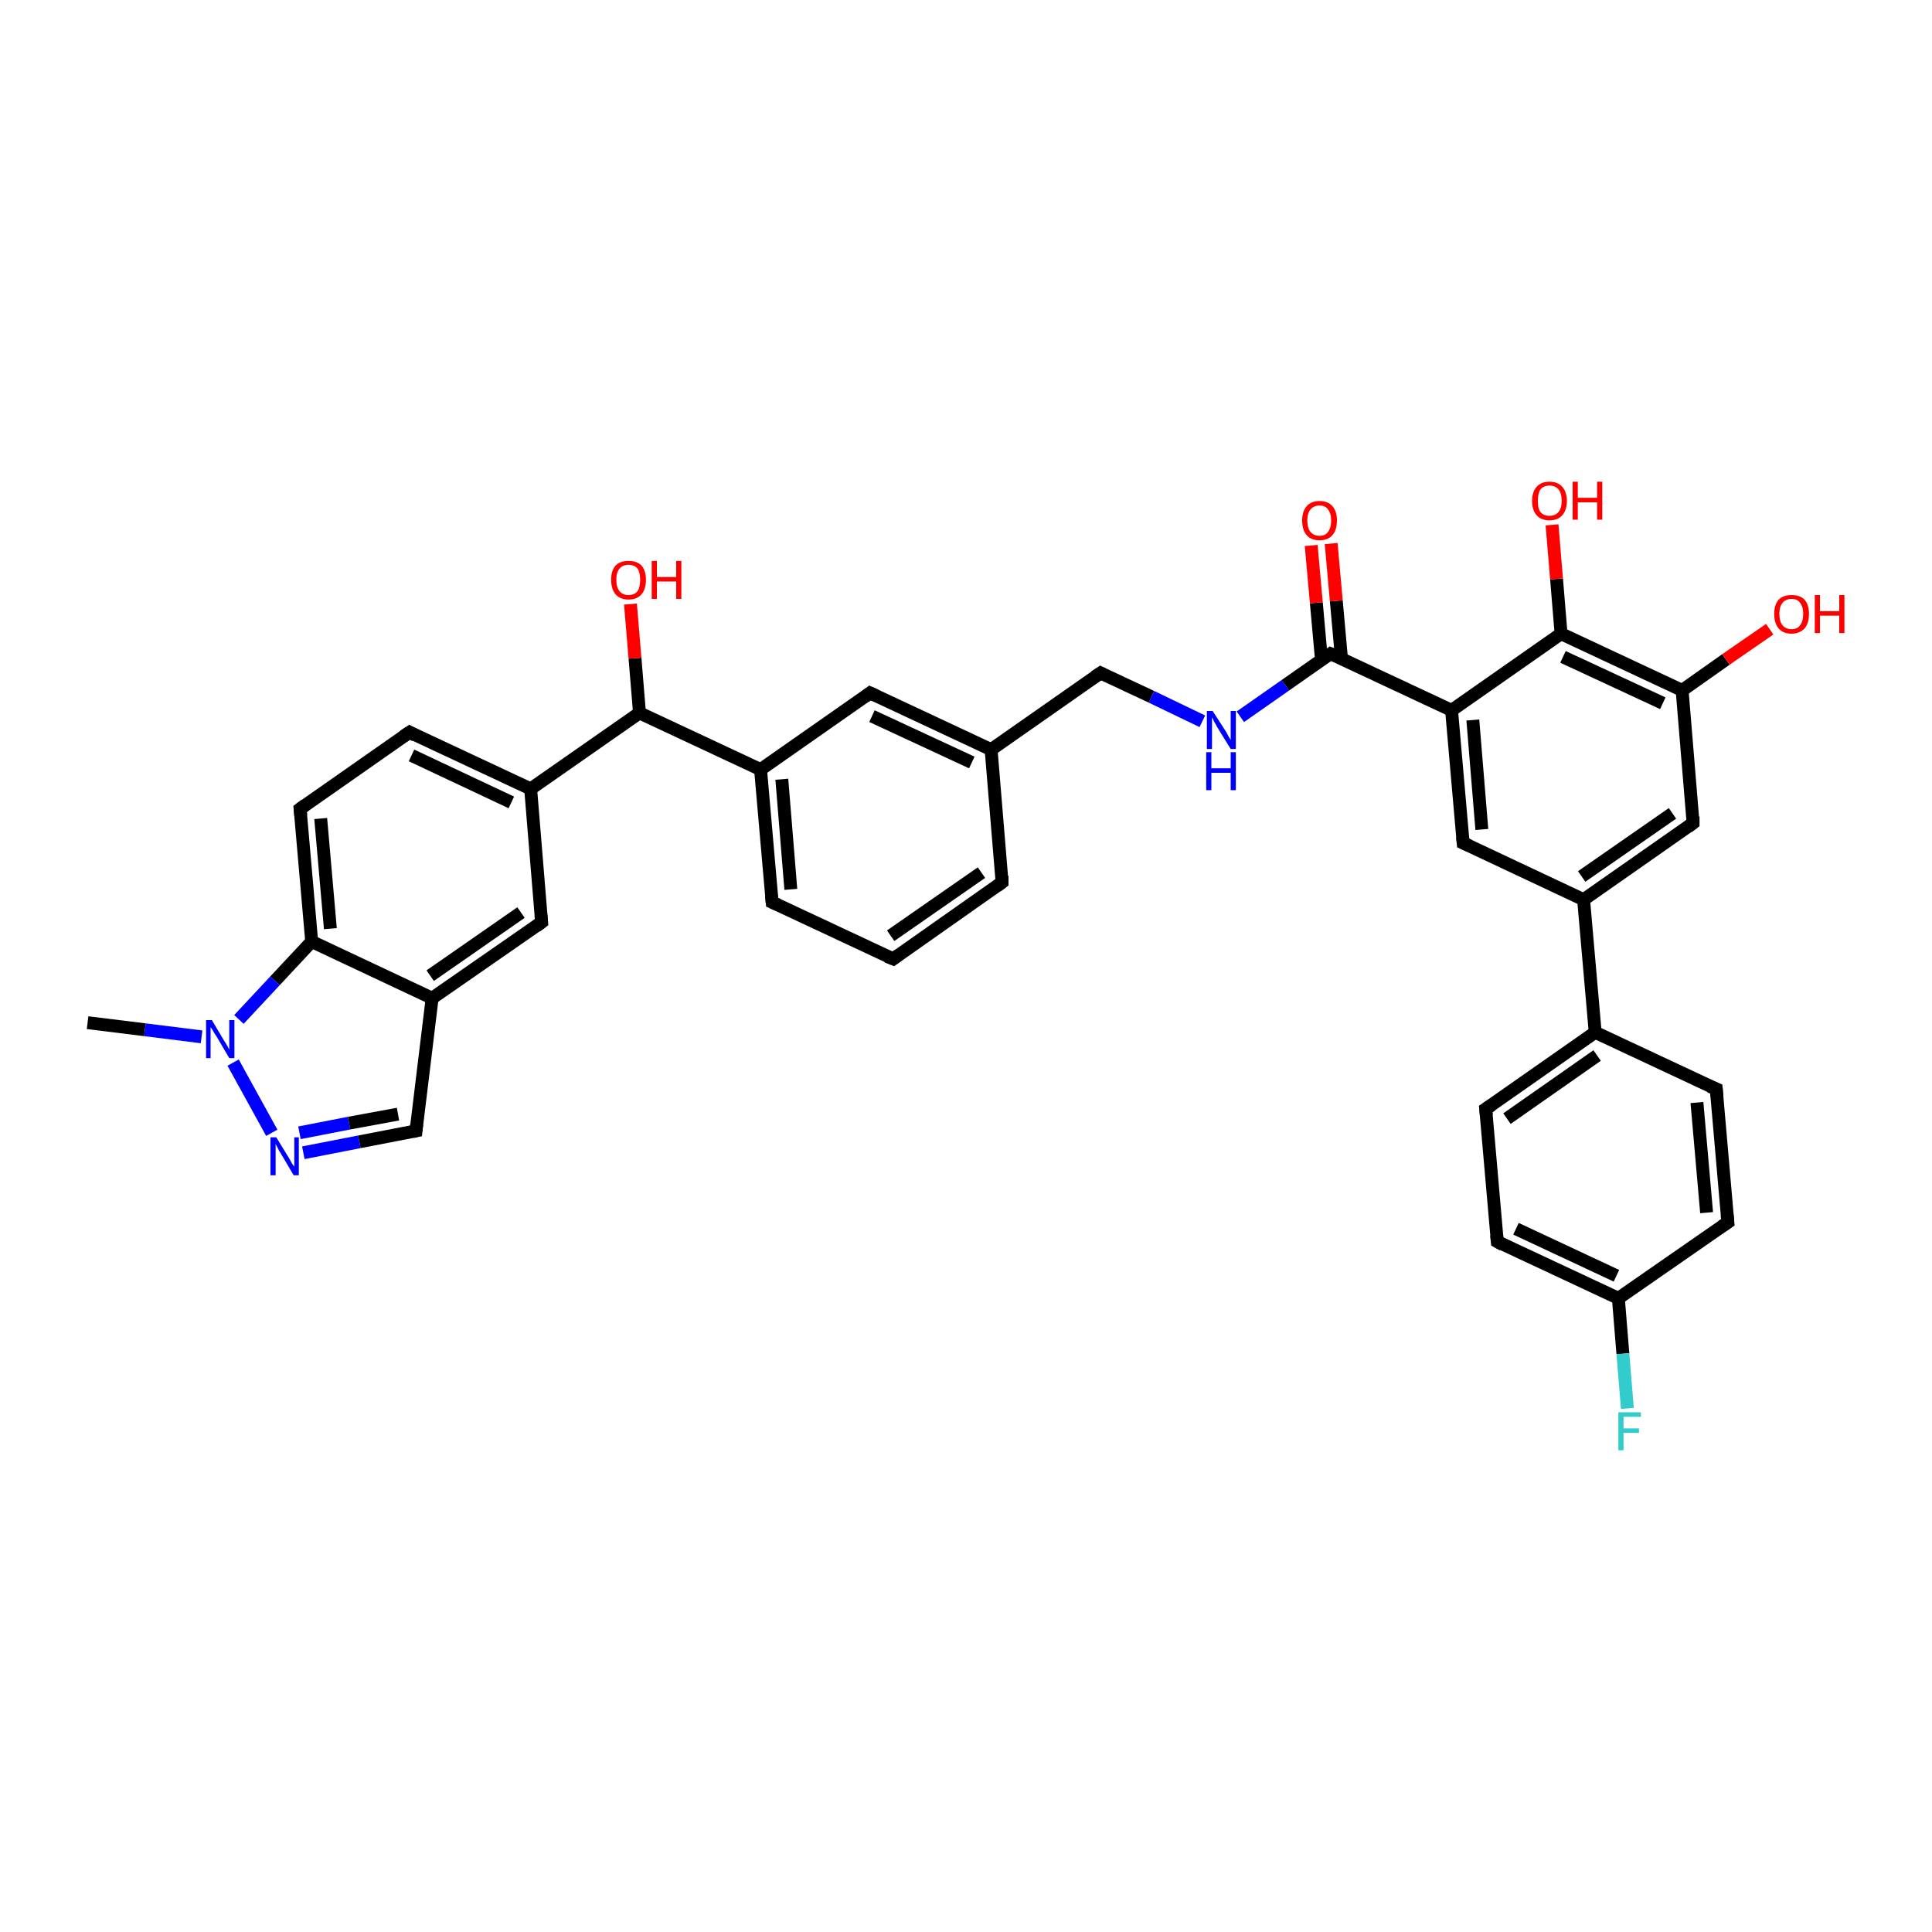 <?xml version='1.0' encoding='iso-8859-1'?>
<svg version='1.1' baseProfile='full'
              xmlns='http://www.w3.org/2000/svg'
                      xmlns:rdkit='http://www.rdkit.org/xml'
                      xmlns:xlink='http://www.w3.org/1999/xlink'
                  xml:space='preserve'
width='300px' height='300px' viewBox='0 0 300 300'>
<!-- END OF HEADER -->
<rect style='opacity:1.0;fill:#FFFFFF;stroke:none' width='300.0' height='300.0' x='0.0' y='0.0'> </rect>
<path class='bond-0 atom-0 atom-1' d='M 13.6,158.8 L 22.5,159.9' style='fill:none;fill-rule:evenodd;stroke:#000000;stroke-width:2.0px;stroke-linecap:butt;stroke-linejoin:miter;stroke-opacity:1' />
<path class='bond-0 atom-0 atom-1' d='M 22.5,159.9 L 31.3,161.0' style='fill:none;fill-rule:evenodd;stroke:#0000FF;stroke-width:2.0px;stroke-linecap:butt;stroke-linejoin:miter;stroke-opacity:1' />
<path class='bond-1 atom-1 atom-2' d='M 36.2,165.0 L 42.2,175.9' style='fill:none;fill-rule:evenodd;stroke:#0000FF;stroke-width:2.0px;stroke-linecap:butt;stroke-linejoin:miter;stroke-opacity:1' />
<path class='bond-2 atom-2 atom-3' d='M 47.1,179.0 L 55.8,177.3' style='fill:none;fill-rule:evenodd;stroke:#0000FF;stroke-width:2.0px;stroke-linecap:butt;stroke-linejoin:miter;stroke-opacity:1' />
<path class='bond-2 atom-2 atom-3' d='M 55.8,177.3 L 64.6,175.6' style='fill:none;fill-rule:evenodd;stroke:#000000;stroke-width:2.0px;stroke-linecap:butt;stroke-linejoin:miter;stroke-opacity:1' />
<path class='bond-2 atom-2 atom-3' d='M 46.5,175.9 L 54.2,174.4' style='fill:none;fill-rule:evenodd;stroke:#0000FF;stroke-width:2.0px;stroke-linecap:butt;stroke-linejoin:miter;stroke-opacity:1' />
<path class='bond-2 atom-2 atom-3' d='M 54.2,174.4 L 61.8,173.0' style='fill:none;fill-rule:evenodd;stroke:#000000;stroke-width:2.0px;stroke-linecap:butt;stroke-linejoin:miter;stroke-opacity:1' />
<path class='bond-3 atom-3 atom-4' d='M 64.6,175.6 L 67.1,155.0' style='fill:none;fill-rule:evenodd;stroke:#000000;stroke-width:2.0px;stroke-linecap:butt;stroke-linejoin:miter;stroke-opacity:1' />
<path class='bond-4 atom-4 atom-5' d='M 67.1,155.0 L 84.1,143.2' style='fill:none;fill-rule:evenodd;stroke:#000000;stroke-width:2.0px;stroke-linecap:butt;stroke-linejoin:miter;stroke-opacity:1' />
<path class='bond-4 atom-4 atom-5' d='M 66.8,151.5 L 80.9,141.7' style='fill:none;fill-rule:evenodd;stroke:#000000;stroke-width:2.0px;stroke-linecap:butt;stroke-linejoin:miter;stroke-opacity:1' />
<path class='bond-5 atom-5 atom-6' d='M 84.1,143.2 L 82.4,122.5' style='fill:none;fill-rule:evenodd;stroke:#000000;stroke-width:2.0px;stroke-linecap:butt;stroke-linejoin:miter;stroke-opacity:1' />
<path class='bond-6 atom-6 atom-7' d='M 82.4,122.5 L 63.6,113.7' style='fill:none;fill-rule:evenodd;stroke:#000000;stroke-width:2.0px;stroke-linecap:butt;stroke-linejoin:miter;stroke-opacity:1' />
<path class='bond-6 atom-6 atom-7' d='M 79.4,124.6 L 63.9,117.3' style='fill:none;fill-rule:evenodd;stroke:#000000;stroke-width:2.0px;stroke-linecap:butt;stroke-linejoin:miter;stroke-opacity:1' />
<path class='bond-7 atom-7 atom-8' d='M 63.6,113.7 L 46.6,125.6' style='fill:none;fill-rule:evenodd;stroke:#000000;stroke-width:2.0px;stroke-linecap:butt;stroke-linejoin:miter;stroke-opacity:1' />
<path class='bond-8 atom-8 atom-9' d='M 46.6,125.6 L 48.4,146.2' style='fill:none;fill-rule:evenodd;stroke:#000000;stroke-width:2.0px;stroke-linecap:butt;stroke-linejoin:miter;stroke-opacity:1' />
<path class='bond-8 atom-8 atom-9' d='M 49.8,127.1 L 51.3,144.2' style='fill:none;fill-rule:evenodd;stroke:#000000;stroke-width:2.0px;stroke-linecap:butt;stroke-linejoin:miter;stroke-opacity:1' />
<path class='bond-9 atom-6 atom-10' d='M 82.4,122.5 L 99.3,110.7' style='fill:none;fill-rule:evenodd;stroke:#000000;stroke-width:2.0px;stroke-linecap:butt;stroke-linejoin:miter;stroke-opacity:1' />
<path class='bond-10 atom-10 atom-11' d='M 99.3,110.7 L 98.6,102.2' style='fill:none;fill-rule:evenodd;stroke:#000000;stroke-width:2.0px;stroke-linecap:butt;stroke-linejoin:miter;stroke-opacity:1' />
<path class='bond-10 atom-10 atom-11' d='M 98.6,102.2 L 97.9,93.8' style='fill:none;fill-rule:evenodd;stroke:#FF0000;stroke-width:2.0px;stroke-linecap:butt;stroke-linejoin:miter;stroke-opacity:1' />
<path class='bond-11 atom-10 atom-12' d='M 99.3,110.7 L 118.1,119.5' style='fill:none;fill-rule:evenodd;stroke:#000000;stroke-width:2.0px;stroke-linecap:butt;stroke-linejoin:miter;stroke-opacity:1' />
<path class='bond-12 atom-12 atom-13' d='M 118.1,119.5 L 119.9,140.1' style='fill:none;fill-rule:evenodd;stroke:#000000;stroke-width:2.0px;stroke-linecap:butt;stroke-linejoin:miter;stroke-opacity:1' />
<path class='bond-12 atom-12 atom-13' d='M 121.4,121.0 L 122.8,138.1' style='fill:none;fill-rule:evenodd;stroke:#000000;stroke-width:2.0px;stroke-linecap:butt;stroke-linejoin:miter;stroke-opacity:1' />
<path class='bond-13 atom-13 atom-14' d='M 119.9,140.1 L 138.7,148.9' style='fill:none;fill-rule:evenodd;stroke:#000000;stroke-width:2.0px;stroke-linecap:butt;stroke-linejoin:miter;stroke-opacity:1' />
<path class='bond-14 atom-14 atom-15' d='M 138.7,148.9 L 155.6,137.0' style='fill:none;fill-rule:evenodd;stroke:#000000;stroke-width:2.0px;stroke-linecap:butt;stroke-linejoin:miter;stroke-opacity:1' />
<path class='bond-14 atom-14 atom-15' d='M 138.3,145.3 L 152.4,135.5' style='fill:none;fill-rule:evenodd;stroke:#000000;stroke-width:2.0px;stroke-linecap:butt;stroke-linejoin:miter;stroke-opacity:1' />
<path class='bond-15 atom-15 atom-16' d='M 155.6,137.0 L 153.9,116.4' style='fill:none;fill-rule:evenodd;stroke:#000000;stroke-width:2.0px;stroke-linecap:butt;stroke-linejoin:miter;stroke-opacity:1' />
<path class='bond-16 atom-16 atom-17' d='M 153.9,116.4 L 170.9,104.5' style='fill:none;fill-rule:evenodd;stroke:#000000;stroke-width:2.0px;stroke-linecap:butt;stroke-linejoin:miter;stroke-opacity:1' />
<path class='bond-17 atom-17 atom-18' d='M 170.9,104.5 L 178.8,108.2' style='fill:none;fill-rule:evenodd;stroke:#000000;stroke-width:2.0px;stroke-linecap:butt;stroke-linejoin:miter;stroke-opacity:1' />
<path class='bond-17 atom-17 atom-18' d='M 178.8,108.2 L 186.7,112.0' style='fill:none;fill-rule:evenodd;stroke:#0000FF;stroke-width:2.0px;stroke-linecap:butt;stroke-linejoin:miter;stroke-opacity:1' />
<path class='bond-18 atom-18 atom-19' d='M 192.6,111.3 L 199.6,106.4' style='fill:none;fill-rule:evenodd;stroke:#0000FF;stroke-width:2.0px;stroke-linecap:butt;stroke-linejoin:miter;stroke-opacity:1' />
<path class='bond-18 atom-18 atom-19' d='M 199.6,106.4 L 206.6,101.5' style='fill:none;fill-rule:evenodd;stroke:#000000;stroke-width:2.0px;stroke-linecap:butt;stroke-linejoin:miter;stroke-opacity:1' />
<path class='bond-19 atom-19 atom-20' d='M 208.3,102.2 L 207.5,93.3' style='fill:none;fill-rule:evenodd;stroke:#000000;stroke-width:2.0px;stroke-linecap:butt;stroke-linejoin:miter;stroke-opacity:1' />
<path class='bond-19 atom-19 atom-20' d='M 207.5,93.3 L 206.7,84.4' style='fill:none;fill-rule:evenodd;stroke:#FF0000;stroke-width:2.0px;stroke-linecap:butt;stroke-linejoin:miter;stroke-opacity:1' />
<path class='bond-19 atom-19 atom-20' d='M 205.2,102.5 L 204.4,93.6' style='fill:none;fill-rule:evenodd;stroke:#000000;stroke-width:2.0px;stroke-linecap:butt;stroke-linejoin:miter;stroke-opacity:1' />
<path class='bond-19 atom-19 atom-20' d='M 204.4,93.6 L 203.6,84.7' style='fill:none;fill-rule:evenodd;stroke:#FF0000;stroke-width:2.0px;stroke-linecap:butt;stroke-linejoin:miter;stroke-opacity:1' />
<path class='bond-20 atom-19 atom-21' d='M 206.6,101.5 L 225.4,110.3' style='fill:none;fill-rule:evenodd;stroke:#000000;stroke-width:2.0px;stroke-linecap:butt;stroke-linejoin:miter;stroke-opacity:1' />
<path class='bond-21 atom-21 atom-22' d='M 225.4,110.3 L 227.2,130.9' style='fill:none;fill-rule:evenodd;stroke:#000000;stroke-width:2.0px;stroke-linecap:butt;stroke-linejoin:miter;stroke-opacity:1' />
<path class='bond-21 atom-21 atom-22' d='M 228.7,111.8 L 230.1,128.8' style='fill:none;fill-rule:evenodd;stroke:#000000;stroke-width:2.0px;stroke-linecap:butt;stroke-linejoin:miter;stroke-opacity:1' />
<path class='bond-22 atom-22 atom-23' d='M 227.2,130.9 L 245.9,139.7' style='fill:none;fill-rule:evenodd;stroke:#000000;stroke-width:2.0px;stroke-linecap:butt;stroke-linejoin:miter;stroke-opacity:1' />
<path class='bond-23 atom-23 atom-24' d='M 245.9,139.7 L 262.9,127.8' style='fill:none;fill-rule:evenodd;stroke:#000000;stroke-width:2.0px;stroke-linecap:butt;stroke-linejoin:miter;stroke-opacity:1' />
<path class='bond-23 atom-23 atom-24' d='M 245.6,136.1 L 259.7,126.3' style='fill:none;fill-rule:evenodd;stroke:#000000;stroke-width:2.0px;stroke-linecap:butt;stroke-linejoin:miter;stroke-opacity:1' />
<path class='bond-24 atom-24 atom-25' d='M 262.9,127.8 L 261.2,107.2' style='fill:none;fill-rule:evenodd;stroke:#000000;stroke-width:2.0px;stroke-linecap:butt;stroke-linejoin:miter;stroke-opacity:1' />
<path class='bond-25 atom-25 atom-26' d='M 261.2,107.2 L 268.0,102.4' style='fill:none;fill-rule:evenodd;stroke:#000000;stroke-width:2.0px;stroke-linecap:butt;stroke-linejoin:miter;stroke-opacity:1' />
<path class='bond-25 atom-25 atom-26' d='M 268.0,102.4 L 274.8,97.7' style='fill:none;fill-rule:evenodd;stroke:#FF0000;stroke-width:2.0px;stroke-linecap:butt;stroke-linejoin:miter;stroke-opacity:1' />
<path class='bond-26 atom-25 atom-27' d='M 261.2,107.2 L 242.4,98.4' style='fill:none;fill-rule:evenodd;stroke:#000000;stroke-width:2.0px;stroke-linecap:butt;stroke-linejoin:miter;stroke-opacity:1' />
<path class='bond-26 atom-25 atom-27' d='M 258.2,109.2 L 242.7,102.0' style='fill:none;fill-rule:evenodd;stroke:#000000;stroke-width:2.0px;stroke-linecap:butt;stroke-linejoin:miter;stroke-opacity:1' />
<path class='bond-27 atom-27 atom-28' d='M 242.4,98.4 L 241.7,89.9' style='fill:none;fill-rule:evenodd;stroke:#000000;stroke-width:2.0px;stroke-linecap:butt;stroke-linejoin:miter;stroke-opacity:1' />
<path class='bond-27 atom-27 atom-28' d='M 241.7,89.9 L 241.0,81.5' style='fill:none;fill-rule:evenodd;stroke:#FF0000;stroke-width:2.0px;stroke-linecap:butt;stroke-linejoin:miter;stroke-opacity:1' />
<path class='bond-28 atom-23 atom-29' d='M 245.9,139.7 L 247.7,160.3' style='fill:none;fill-rule:evenodd;stroke:#000000;stroke-width:2.0px;stroke-linecap:butt;stroke-linejoin:miter;stroke-opacity:1' />
<path class='bond-29 atom-29 atom-30' d='M 247.7,160.3 L 230.7,172.2' style='fill:none;fill-rule:evenodd;stroke:#000000;stroke-width:2.0px;stroke-linecap:butt;stroke-linejoin:miter;stroke-opacity:1' />
<path class='bond-29 atom-29 atom-30' d='M 248.0,163.9 L 234.0,173.7' style='fill:none;fill-rule:evenodd;stroke:#000000;stroke-width:2.0px;stroke-linecap:butt;stroke-linejoin:miter;stroke-opacity:1' />
<path class='bond-30 atom-30 atom-31' d='M 230.7,172.2 L 232.5,192.8' style='fill:none;fill-rule:evenodd;stroke:#000000;stroke-width:2.0px;stroke-linecap:butt;stroke-linejoin:miter;stroke-opacity:1' />
<path class='bond-31 atom-31 atom-32' d='M 232.5,192.8 L 251.3,201.6' style='fill:none;fill-rule:evenodd;stroke:#000000;stroke-width:2.0px;stroke-linecap:butt;stroke-linejoin:miter;stroke-opacity:1' />
<path class='bond-31 atom-31 atom-32' d='M 235.4,190.8 L 251.0,198.1' style='fill:none;fill-rule:evenodd;stroke:#000000;stroke-width:2.0px;stroke-linecap:butt;stroke-linejoin:miter;stroke-opacity:1' />
<path class='bond-32 atom-32 atom-33' d='M 251.3,201.6 L 252.0,210.2' style='fill:none;fill-rule:evenodd;stroke:#000000;stroke-width:2.0px;stroke-linecap:butt;stroke-linejoin:miter;stroke-opacity:1' />
<path class='bond-32 atom-32 atom-33' d='M 252.0,210.2 L 252.7,218.7' style='fill:none;fill-rule:evenodd;stroke:#33CCCC;stroke-width:2.0px;stroke-linecap:butt;stroke-linejoin:miter;stroke-opacity:1' />
<path class='bond-33 atom-32 atom-34' d='M 251.3,201.6 L 268.3,189.8' style='fill:none;fill-rule:evenodd;stroke:#000000;stroke-width:2.0px;stroke-linecap:butt;stroke-linejoin:miter;stroke-opacity:1' />
<path class='bond-34 atom-34 atom-35' d='M 268.3,189.8 L 266.5,169.1' style='fill:none;fill-rule:evenodd;stroke:#000000;stroke-width:2.0px;stroke-linecap:butt;stroke-linejoin:miter;stroke-opacity:1' />
<path class='bond-34 atom-34 atom-35' d='M 265.0,188.3 L 263.5,171.2' style='fill:none;fill-rule:evenodd;stroke:#000000;stroke-width:2.0px;stroke-linecap:butt;stroke-linejoin:miter;stroke-opacity:1' />
<path class='bond-35 atom-16 atom-36' d='M 153.9,116.4 L 135.1,107.6' style='fill:none;fill-rule:evenodd;stroke:#000000;stroke-width:2.0px;stroke-linecap:butt;stroke-linejoin:miter;stroke-opacity:1' />
<path class='bond-35 atom-16 atom-36' d='M 150.9,118.4 L 135.4,111.2' style='fill:none;fill-rule:evenodd;stroke:#000000;stroke-width:2.0px;stroke-linecap:butt;stroke-linejoin:miter;stroke-opacity:1' />
<path class='bond-36 atom-9 atom-1' d='M 48.4,146.2 L 42.7,152.3' style='fill:none;fill-rule:evenodd;stroke:#000000;stroke-width:2.0px;stroke-linecap:butt;stroke-linejoin:miter;stroke-opacity:1' />
<path class='bond-36 atom-9 atom-1' d='M 42.7,152.3 L 37.1,158.3' style='fill:none;fill-rule:evenodd;stroke:#0000FF;stroke-width:2.0px;stroke-linecap:butt;stroke-linejoin:miter;stroke-opacity:1' />
<path class='bond-37 atom-9 atom-4' d='M 48.4,146.2 L 67.1,155.0' style='fill:none;fill-rule:evenodd;stroke:#000000;stroke-width:2.0px;stroke-linecap:butt;stroke-linejoin:miter;stroke-opacity:1' />
<path class='bond-38 atom-36 atom-12' d='M 135.1,107.6 L 118.1,119.5' style='fill:none;fill-rule:evenodd;stroke:#000000;stroke-width:2.0px;stroke-linecap:butt;stroke-linejoin:miter;stroke-opacity:1' />
<path class='bond-39 atom-27 atom-21' d='M 242.4,98.4 L 225.4,110.3' style='fill:none;fill-rule:evenodd;stroke:#000000;stroke-width:2.0px;stroke-linecap:butt;stroke-linejoin:miter;stroke-opacity:1' />
<path class='bond-40 atom-35 atom-29' d='M 266.5,169.1 L 247.7,160.3' style='fill:none;fill-rule:evenodd;stroke:#000000;stroke-width:2.0px;stroke-linecap:butt;stroke-linejoin:miter;stroke-opacity:1' />
<path d='M 64.1,175.7 L 64.6,175.6 L 64.7,174.6' style='fill:none;stroke:#000000;stroke-width:2.0px;stroke-linecap:butt;stroke-linejoin:miter;stroke-opacity:1;' />
<path d='M 83.3,143.8 L 84.1,143.2 L 84.0,142.1' style='fill:none;stroke:#000000;stroke-width:2.0px;stroke-linecap:butt;stroke-linejoin:miter;stroke-opacity:1;' />
<path d='M 64.5,114.2 L 63.6,113.7 L 62.7,114.3' style='fill:none;stroke:#000000;stroke-width:2.0px;stroke-linecap:butt;stroke-linejoin:miter;stroke-opacity:1;' />
<path d='M 47.4,125.0 L 46.6,125.6 L 46.7,126.6' style='fill:none;stroke:#000000;stroke-width:2.0px;stroke-linecap:butt;stroke-linejoin:miter;stroke-opacity:1;' />
<path d='M 119.8,139.1 L 119.9,140.1 L 120.8,140.5' style='fill:none;stroke:#000000;stroke-width:2.0px;stroke-linecap:butt;stroke-linejoin:miter;stroke-opacity:1;' />
<path d='M 137.7,148.5 L 138.7,148.9 L 139.5,148.3' style='fill:none;stroke:#000000;stroke-width:2.0px;stroke-linecap:butt;stroke-linejoin:miter;stroke-opacity:1;' />
<path d='M 154.8,137.6 L 155.6,137.0 L 155.6,136.0' style='fill:none;stroke:#000000;stroke-width:2.0px;stroke-linecap:butt;stroke-linejoin:miter;stroke-opacity:1;' />
<path d='M 170.0,105.1 L 170.9,104.5 L 171.3,104.7' style='fill:none;stroke:#000000;stroke-width:2.0px;stroke-linecap:butt;stroke-linejoin:miter;stroke-opacity:1;' />
<path d='M 206.3,101.7 L 206.6,101.5 L 207.6,101.9' style='fill:none;stroke:#000000;stroke-width:2.0px;stroke-linecap:butt;stroke-linejoin:miter;stroke-opacity:1;' />
<path d='M 227.1,129.9 L 227.2,130.9 L 228.1,131.3' style='fill:none;stroke:#000000;stroke-width:2.0px;stroke-linecap:butt;stroke-linejoin:miter;stroke-opacity:1;' />
<path d='M 262.1,128.4 L 262.9,127.8 L 262.9,126.8' style='fill:none;stroke:#000000;stroke-width:2.0px;stroke-linecap:butt;stroke-linejoin:miter;stroke-opacity:1;' />
<path d='M 231.6,171.6 L 230.7,172.2 L 230.8,173.2' style='fill:none;stroke:#000000;stroke-width:2.0px;stroke-linecap:butt;stroke-linejoin:miter;stroke-opacity:1;' />
<path d='M 232.4,191.8 L 232.5,192.8 L 233.4,193.3' style='fill:none;stroke:#000000;stroke-width:2.0px;stroke-linecap:butt;stroke-linejoin:miter;stroke-opacity:1;' />
<path d='M 267.4,190.4 L 268.3,189.8 L 268.2,188.7' style='fill:none;stroke:#000000;stroke-width:2.0px;stroke-linecap:butt;stroke-linejoin:miter;stroke-opacity:1;' />
<path d='M 266.6,170.2 L 266.5,169.1 L 265.5,168.7' style='fill:none;stroke:#000000;stroke-width:2.0px;stroke-linecap:butt;stroke-linejoin:miter;stroke-opacity:1;' />
<path d='M 136.0,108.0 L 135.1,107.6 L 134.3,108.2' style='fill:none;stroke:#000000;stroke-width:2.0px;stroke-linecap:butt;stroke-linejoin:miter;stroke-opacity:1;' />
<path class='atom-1' d='M 32.9 158.4
L 34.8 161.6
Q 35.0 161.9, 35.3 162.4
Q 35.6 163.0, 35.6 163.0
L 35.6 158.4
L 36.4 158.4
L 36.4 164.3
L 35.6 164.3
L 33.6 160.9
Q 33.3 160.5, 33.1 160.1
Q 32.8 159.6, 32.7 159.5
L 32.7 164.3
L 32.0 164.3
L 32.0 158.4
L 32.9 158.4
' fill='#0000FF'/>
<path class='atom-2' d='M 42.9 176.6
L 44.8 179.7
Q 45.0 180.0, 45.3 180.6
Q 45.6 181.1, 45.7 181.1
L 45.7 176.6
L 46.4 176.6
L 46.4 182.5
L 45.6 182.5
L 43.6 179.1
Q 43.3 178.7, 43.1 178.2
Q 42.8 177.7, 42.8 177.6
L 42.8 182.5
L 42.0 182.5
L 42.0 176.6
L 42.9 176.6
' fill='#0000FF'/>
<path class='atom-11' d='M 94.9 90.0
Q 94.9 88.6, 95.6 87.8
Q 96.3 87.1, 97.6 87.1
Q 98.9 87.1, 99.6 87.8
Q 100.3 88.6, 100.3 90.0
Q 100.3 91.5, 99.6 92.3
Q 98.9 93.1, 97.6 93.1
Q 96.3 93.1, 95.6 92.3
Q 94.9 91.5, 94.9 90.0
M 97.6 92.4
Q 98.5 92.4, 99.0 91.8
Q 99.4 91.2, 99.4 90.0
Q 99.4 88.9, 99.0 88.3
Q 98.5 87.7, 97.6 87.7
Q 96.7 87.7, 96.2 88.3
Q 95.7 88.9, 95.7 90.0
Q 95.7 91.2, 96.2 91.8
Q 96.7 92.4, 97.6 92.4
' fill='#FF0000'/>
<path class='atom-11' d='M 101.2 87.1
L 102.0 87.1
L 102.0 89.6
L 105.0 89.6
L 105.0 87.1
L 105.8 87.1
L 105.8 93.0
L 105.0 93.0
L 105.0 90.3
L 102.0 90.3
L 102.0 93.0
L 101.2 93.0
L 101.2 87.1
' fill='#FF0000'/>
<path class='atom-18' d='M 188.3 110.4
L 190.3 113.5
Q 190.5 113.8, 190.8 114.4
Q 191.1 114.9, 191.1 114.9
L 191.1 110.4
L 191.9 110.4
L 191.9 116.3
L 191.1 116.3
L 189.0 112.9
Q 188.8 112.5, 188.5 112.0
Q 188.3 111.5, 188.2 111.4
L 188.2 116.3
L 187.4 116.3
L 187.4 110.4
L 188.3 110.4
' fill='#0000FF'/>
<path class='atom-18' d='M 187.3 116.8
L 188.1 116.8
L 188.1 119.3
L 191.1 119.3
L 191.1 116.8
L 191.9 116.8
L 191.9 122.7
L 191.1 122.7
L 191.1 120.0
L 188.1 120.0
L 188.1 122.7
L 187.3 122.7
L 187.3 116.8
' fill='#0000FF'/>
<path class='atom-20' d='M 202.2 80.8
Q 202.2 79.4, 202.9 78.6
Q 203.6 77.8, 204.9 77.8
Q 206.2 77.8, 206.9 78.6
Q 207.6 79.4, 207.6 80.8
Q 207.6 82.3, 206.9 83.1
Q 206.2 83.9, 204.9 83.9
Q 203.6 83.9, 202.9 83.1
Q 202.2 82.3, 202.2 80.8
M 204.9 83.2
Q 205.8 83.2, 206.2 82.6
Q 206.7 82.0, 206.7 80.8
Q 206.7 79.7, 206.2 79.1
Q 205.8 78.5, 204.9 78.5
Q 204.0 78.5, 203.5 79.1
Q 203.0 79.7, 203.0 80.8
Q 203.0 82.0, 203.5 82.6
Q 204.0 83.2, 204.9 83.2
' fill='#FF0000'/>
<path class='atom-26' d='M 275.5 95.3
Q 275.5 93.9, 276.2 93.1
Q 276.9 92.4, 278.2 92.4
Q 279.5 92.4, 280.2 93.1
Q 280.9 93.9, 280.9 95.3
Q 280.9 96.8, 280.2 97.6
Q 279.4 98.4, 278.2 98.4
Q 276.9 98.4, 276.2 97.6
Q 275.5 96.8, 275.5 95.3
M 278.2 97.7
Q 279.1 97.7, 279.5 97.1
Q 280.0 96.5, 280.0 95.3
Q 280.0 94.2, 279.5 93.6
Q 279.1 93.0, 278.2 93.0
Q 277.3 93.0, 276.8 93.6
Q 276.3 94.2, 276.3 95.3
Q 276.3 96.5, 276.8 97.1
Q 277.3 97.7, 278.2 97.7
' fill='#FF0000'/>
<path class='atom-26' d='M 281.8 92.4
L 282.6 92.4
L 282.6 94.9
L 285.6 94.9
L 285.6 92.4
L 286.4 92.4
L 286.4 98.3
L 285.6 98.3
L 285.6 95.6
L 282.6 95.6
L 282.6 98.3
L 281.8 98.3
L 281.8 92.4
' fill='#FF0000'/>
<path class='atom-28' d='M 237.9 77.8
Q 237.9 76.4, 238.6 75.6
Q 239.3 74.8, 240.6 74.8
Q 241.9 74.8, 242.6 75.6
Q 243.3 76.4, 243.3 77.8
Q 243.3 79.2, 242.6 80.0
Q 241.9 80.8, 240.6 80.8
Q 239.3 80.8, 238.6 80.0
Q 237.9 79.2, 237.9 77.8
M 240.6 80.1
Q 241.5 80.1, 242.0 79.5
Q 242.5 78.9, 242.5 77.8
Q 242.5 76.6, 242.0 76.0
Q 241.5 75.4, 240.6 75.4
Q 239.7 75.4, 239.2 76.0
Q 238.8 76.6, 238.8 77.8
Q 238.8 79.0, 239.2 79.5
Q 239.7 80.1, 240.6 80.1
' fill='#FF0000'/>
<path class='atom-28' d='M 244.2 74.8
L 245.0 74.8
L 245.0 77.3
L 248.0 77.3
L 248.0 74.8
L 248.8 74.8
L 248.8 80.7
L 248.0 80.7
L 248.0 78.0
L 245.0 78.0
L 245.0 80.7
L 244.2 80.7
L 244.2 74.8
' fill='#FF0000'/>
<path class='atom-33' d='M 251.3 219.3
L 254.8 219.3
L 254.8 220.0
L 252.1 220.0
L 252.1 221.8
L 254.5 221.8
L 254.5 222.5
L 252.1 222.5
L 252.1 225.2
L 251.3 225.2
L 251.3 219.3
' fill='#33CCCC'/>
</svg>
